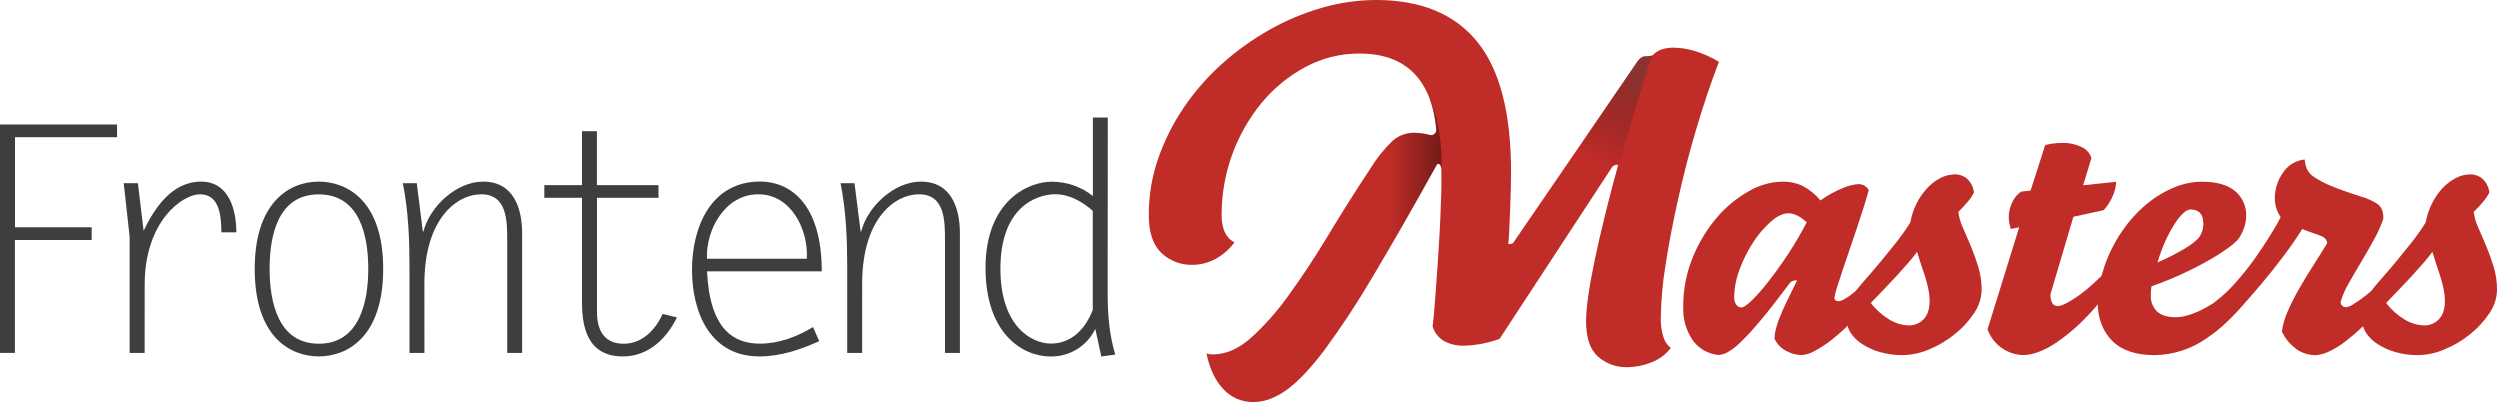 <?xml version="1.0" encoding="UTF-8" standalone="no"?>
<!DOCTYPE svg PUBLIC "-//W3C//DTD SVG 1.1//EN" "http://www.w3.org/Graphics/SVG/1.1/DTD/svg11.dtd">
<svg width="300" height="49" viewBox="0 0 300 49" version="1.1" xmlns="http://www.w3.org/2000/svg" xmlns:xlink="http://www.w3.org/1999/xlink" xml:space="preserve" xmlns:serif="http://www.serif.com/" style="fill-rule:evenodd;clip-rule:evenodd;stroke-linejoin:round;stroke-miterlimit:2;">
    <g transform="matrix(0.331,0,0,0.331,0,0)">
        <path d="M42.44,49.74L5.44,49.74L5.44,82.4L33.24,82.4L33.24,87L5.41,87L5.41,127.94L-0,127.94L-0,45.14L42.44,45.14L42.44,49.74Z" style="fill:rgb(62,62,62);fill-rule:nonzero;"/>
        <path d="M52.44,127.94L47,127.94L47,85.85L44.85,66.42L50,66.42L52.07,83.67C56.07,75.27 62.42,65.84 72.89,65.84C83,65.84 85.68,76 85.68,84.24L80.27,84.24C80.16,78.61 79.81,70.44 72.45,70.44C66.24,70.44 52.45,80.1 52.45,103.22L52.44,127.94Z" style="fill:rgb(62,62,62);fill-rule:nonzero;"/>
        <path d="M92.34,97.47C92.34,73.78 104.53,65.84 115.57,65.84C125.69,65.84 138.92,72.63 138.92,97.47C138.92,122.31 125.81,129.21 115.57,129.21C105.33,129.21 92.34,122.31 92.34,97.47ZM133.51,97.47C133.51,85.62 130.51,70.47 115.57,70.47C100.63,70.47 97.74,85.65 97.74,97.47C97.74,109.29 100.74,124.61 115.57,124.61C130.4,124.61 133.51,109.31 133.51,97.47Z" style="fill:rgb(62,62,62);fill-rule:nonzero;"/>
        <path d="M153.87,127.94L148.46,127.94L148.46,97.47C148.46,87.12 148.12,76.77 146.04,66.42L151.1,66.42L153.29,83.9L153.52,83.9C155.82,74.81 165.52,65.84 175.14,65.84C186.14,65.84 189.29,75.38 189.29,84.59L189.29,127.95L183.88,127.95L183.88,87.12C183.88,80.12 183.88,70.44 174.45,70.44C165.71,70.44 153.86,79.18 153.86,102.87L153.87,127.94Z" style="fill:rgb(62,62,62);fill-rule:nonzero;"/>
        <path d="M238.74,71.71L216.43,71.71L216.43,113.23C216.43,119.1 218.62,124.62 226.09,124.62C232.88,124.62 237.59,119.56 240.24,113.81L245.41,115.07C241.62,122.89 234.94,129.22 225.86,129.22C218,129.21 211,125.41 211,110L211,71.71L197.34,71.71L197.34,67.11L211,67.11L211,47.56L216.41,47.56L216.41,67.11L238.72,67.11L238.74,71.71Z" style="fill:rgb(62,62,62);fill-rule:nonzero;"/>
        <path d="M297,123.69C290,126.79 283.08,129.21 275.26,129.21C257.43,129.21 250.88,113.21 250.88,97.81C250.88,82.41 257.67,65.81 275.61,65.81C285.85,65.81 297.92,73.17 297.92,98.36L256.33,98.36C257.33,119.75 266.22,124.58 275.54,124.58C282.44,124.58 289,122.05 294.75,118.58L297,123.69ZM292.51,93.79C293.09,83.32 286.88,70.44 274.91,70.44C262.94,70.44 255.91,83.09 256.28,93.79L292.51,93.79Z" style="fill:rgb(62,62,62);fill-rule:nonzero;"/>
        <path d="M312.56,127.94L307.15,127.94L307.15,97.47C307.15,87.12 306.8,76.77 304.73,66.42L309.79,66.42L312,83.9L312.23,83.9C314.53,74.81 324.23,65.84 333.85,65.84C344.85,65.84 348,75.38 348,84.59L348,127.95L342.59,127.95L342.59,87.12C342.59,80.12 342.59,70.44 333.16,70.44C324.42,70.44 312.57,79.18 312.57,102.87L312.56,127.94Z" style="fill:rgb(62,62,62);fill-rule:nonzero;"/>
        <path d="M401.57,106.55C401.57,114.02 402.15,121.38 404.33,128.55L399.27,129.24L397.09,119.24C394.103,125.442 387.753,129.357 380.87,129.24C370.63,129.24 357.29,120.85 357.29,97.15C357.29,72.77 372.82,65.87 381.21,65.87C386.649,65.849 391.939,67.672 396.21,71.04L396.21,42.61L401.62,42.61L401.57,106.55ZM396.16,76.42C392.37,73.09 387.65,70.42 382.59,70.42C375.69,70.42 362.69,75.14 362.69,97.42C362.69,118.42 374.07,124.56 380.98,124.56C388.69,124.56 393.63,118.92 396.16,112.37L396.16,76.42Z" style="fill:rgb(62,62,62);fill-rule:nonzero;"/>
    </g>
    <g transform="matrix(0.331,0,0,0.331,0,0)">
        <path d="M684.14,94.33C684.22,94.75 684.283,95.17 684.33,95.59C684.377,96.01 684.397,96.43 684.39,96.85C684.376,99.846 683.315,102.744 681.39,105.04C678.555,108.822 675.482,112.419 672.19,115.81C669.665,118.419 666.973,120.861 664.13,123.12C662.126,124.728 659.973,126.141 657.7,127.34C656.348,128.118 654.843,128.592 653.29,128.73C651.284,128.711 649.315,128.192 647.56,127.22C645.708,126.253 644.225,124.703 643.34,122.81C643.347,121.749 643.474,120.692 643.72,119.66C644.051,118.3 644.472,116.964 644.98,115.66C645.567,114.107 646.387,112.217 647.44,109.99C648.493,107.763 649.857,104.97 651.53,101.61C650.197,101.61 649.313,101.943 648.88,102.61C644.933,107.903 641.553,112.237 638.74,115.61C635.927,118.983 633.51,121.65 631.49,123.61C630.009,125.16 628.327,126.505 626.49,127.61C625.416,128.245 624.205,128.612 622.96,128.68C619.179,128.323 615.74,126.317 613.57,123.2C611.235,119.679 610.066,115.512 610.23,111.29C610.174,105.12 611.35,99 613.69,93.29C615.809,88.06 618.749,83.202 622.4,78.9C625.666,75.042 629.594,71.797 634,69.32C637.641,67.167 641.771,65.977 646,65.86C648.582,65.784 651.148,66.301 653.5,67.37C655.976,68.711 658.177,70.506 659.99,72.66C662.589,70.797 665.403,69.253 668.37,68.06C670.072,67.339 671.878,66.894 673.72,66.74C675.272,66.718 676.72,67.538 677.5,68.88C677.08,70.48 676.493,72.48 675.74,74.88C674.987,77.28 674.167,79.8 673.28,82.44C672.4,85.107 671.497,87.773 670.57,90.44C669.643,93.107 668.787,95.627 668,98C667.247,100.353 666.58,102.41 666,104.17C665.58,105.402 665.262,106.666 665.05,107.95C665.05,108.79 665.597,109.21 666.69,109.21C667.312,109.115 667.909,108.901 668.45,108.58C669.655,107.913 670.793,107.133 671.85,106.25C673.277,105.117 675,103.583 677.02,101.65C679.04,99.717 681.413,97.277 684.14,94.33ZM655,80.6C652.647,78.42 650.42,77.327 648.32,77.32C646.473,77.32 644.417,78.287 642.15,80.22C639.674,82.388 637.511,84.889 635.72,87.65C633.682,90.745 632.004,94.063 630.72,97.54C629.438,100.814 628.761,104.294 628.72,107.81C628.658,108.773 628.926,109.729 629.48,110.52C629.923,111.117 630.627,111.466 631.37,111.46C632.123,111.46 633.403,110.577 635.21,108.81C637.396,106.611 639.437,104.273 641.32,101.81C643.587,98.91 645.94,95.613 648.38,91.92C650.777,88.261 652.987,84.483 655,80.6Z" style="fill:rgb(192,45,40);fill-rule:nonzero;"/>
        <path d="M692.58,80.6C692.985,78.208 693.751,75.892 694.85,73.73C695.858,71.709 697.151,69.843 698.69,68.19C700.066,66.708 701.686,65.474 703.48,64.54C705.092,63.687 706.886,63.234 708.71,63.22C710.385,63.185 712.01,63.794 713.25,64.92C714.585,66.21 715.43,67.925 715.64,69.77C714.991,71.04 714.188,72.225 713.25,73.3C712.243,74.48 711.15,75.657 709.97,76.83C710.218,78.794 710.771,80.707 711.61,82.5C712.53,84.6 713.497,86.847 714.51,89.24C715.545,91.711 716.45,94.234 717.22,96.8C718.023,99.476 718.427,102.256 718.42,105.05C718.361,108.098 717.396,111.061 715.65,113.56C713.729,116.45 711.367,119.021 708.65,121.18C705.843,123.443 702.724,125.288 699.39,126.66C696.364,127.975 693.109,128.682 689.81,128.74C686.976,128.779 684.152,128.399 681.43,127.61C679.18,126.959 677.037,125.982 675.07,124.71C673.44,123.676 672.044,122.314 670.97,120.71C670.058,119.369 669.554,117.792 669.52,116.17C669.506,114.132 669.827,112.105 670.47,110.17C671.23,108.081 672.314,106.124 673.68,104.37C674.347,103.53 675.44,102.25 676.96,100.53C678.48,98.81 680.147,96.857 681.96,94.67C683.767,92.49 685.637,90.18 687.57,87.74C689.368,85.452 691.04,83.069 692.58,80.6ZM695,91.31C694.16,92.49 693.09,93.823 691.79,95.31C690.49,96.797 689.083,98.373 687.57,100.04C686.057,101.68 684.483,103.347 682.85,105.04C681.217,106.733 679.683,108.33 678.25,109.83C680.073,112.239 682.34,114.276 684.93,115.83C687.087,117.176 689.568,117.916 692.11,117.97C694.081,117.991 695.976,117.194 697.34,115.77C698.807,114.303 699.543,112.097 699.55,109.15C699.54,107.623 699.373,106.102 699.05,104.61C698.713,103.016 698.292,101.44 697.79,99.89C697.283,98.337 696.78,96.823 696.28,95.35C695.78,93.877 695.353,92.53 695,91.31Z" style="fill:rgb(192,45,40);fill-rule:nonzero;"/>
        <path d="M767.29,94.59C767.37,95.01 767.433,95.43 767.48,95.85C767.48,96.27 767.54,96.69 767.54,97.11C767.583,100.116 766.514,103.034 764.54,105.3C761.508,109.437 758.136,113.313 754.46,116.89C751.745,119.523 748.815,121.925 745.7,124.07C743.535,125.585 741.182,126.812 738.7,127.72C737.124,128.303 735.468,128.64 733.79,128.72C727.864,128.735 722.541,124.985 720.56,119.4L732.03,82.4L729,83C728.524,81.577 728.267,80.09 728.24,78.59C728.292,76.642 728.785,74.731 729.68,73C730.353,71.553 731.425,70.328 732.77,69.47L736.17,69.09L741.46,52.58C743.478,52.075 745.55,51.819 747.63,51.82C750.071,51.745 752.494,52.263 754.69,53.33C756.398,54.078 757.69,55.543 758.22,57.33L755.22,67.16L767.22,65.9C767.099,67.728 766.652,69.52 765.9,71.19C765.102,73.017 764.019,74.704 762.69,76.19L751.69,78.58L743.37,106.68C743.37,109.54 744.253,110.967 746.02,110.96C747.353,110.96 749.747,109.783 753.2,107.43C756.653,105.077 761.35,100.797 767.29,94.59Z" style="fill:rgb(192,45,40);fill-rule:nonzero;"/>
        <path d="M820.84,92.95C821.014,93.863 821.098,94.791 821.09,95.72C820.964,97.34 820.604,98.933 820.02,100.45C819.457,102.042 818.672,103.547 817.69,104.92C811.81,112.82 805.847,118.763 799.8,122.75C794.322,126.565 787.825,128.656 781.15,128.75C774.263,128.75 769.097,126.987 765.65,123.46C762.203,119.933 760.48,115.23 760.48,109.35C760.496,107.126 760.751,104.91 761.24,102.74C761.698,100.577 762.286,98.443 763,96.35C764.536,91.932 766.655,87.738 769.3,83.88C771.729,80.293 774.632,77.05 777.93,74.24C780.933,71.691 784.305,69.611 787.93,68.07C791.21,66.646 794.744,65.897 798.32,65.87C803.527,65.87 807.497,66.983 810.23,69.21C812.975,71.478 814.493,74.914 814.32,78.47C814.295,79.869 814.038,81.255 813.56,82.57C813.092,83.994 812.418,85.341 811.56,86.57C810.571,87.7 809.449,88.707 808.22,89.57C806.079,91.148 803.849,92.6 801.54,93.92C798.807,95.52 795.613,97.187 791.96,98.92C788.066,100.759 784.073,102.382 780,103.78C779.905,104.279 779.841,104.783 779.81,105.29C779.81,105.88 779.75,106.51 779.75,107.18C779.676,109.261 780.449,111.287 781.89,112.79C783.317,114.263 785.627,115 788.82,115C792.433,115 796.927,113.333 802.3,110C807.673,106.667 813.853,100.983 820.84,92.95ZM794,75.94C793.198,76.075 792.454,76.444 791.86,77C790.693,77.997 789.681,79.163 788.86,80.46C787.581,82.374 786.445,84.379 785.46,86.46C784.141,89.266 783.044,92.172 782.18,95.15C785.56,93.695 788.844,92.025 792.01,90.15C793.825,89.1 795.505,87.83 797.01,86.37C798.218,84.847 798.849,82.944 798.79,81C798.79,77.627 797.193,75.94 794,75.94Z" style="fill:rgb(192,45,40);fill-rule:nonzero;"/>
        <path d="M871,94.33C871.179,94.725 871.265,95.156 871.25,95.59L871.25,96.85C871.242,98.315 870.964,99.766 870.43,101.13C869.895,102.538 869.15,103.856 868.22,105.04C865.296,108.979 862.12,112.724 858.71,116.25C856.175,118.874 853.458,121.317 850.58,123.56C848.588,125.152 846.408,126.496 844.09,127.56C842.647,128.249 841.086,128.656 839.49,128.76C837.067,128.763 834.697,128.038 832.69,126.68C830.355,125.02 828.487,122.784 827.27,120.19C827.611,117.686 828.312,115.244 829.35,112.94C830.577,110.112 831.966,107.358 833.51,104.69C835.15,101.837 836.873,99.003 838.68,96.19C840.487,93.377 842.153,90.71 843.68,88.19C843.674,87.666 843.498,87.157 843.18,86.74C842.636,86.137 841.948,85.683 841.18,85.42C840.087,85 838.91,84.58 837.65,84.16C836.39,83.74 835.39,83.363 834.65,83.03C832.65,86.223 830.34,89.557 827.72,93.03C825.1,96.503 822.39,99.907 819.59,103.24C816.777,106.573 813.943,109.723 811.09,112.69C808.547,115.378 805.857,117.922 803.03,120.31C802.367,119.736 801.867,118.998 801.58,118.17C801.278,117.278 801.13,116.342 801.14,115.4C801.14,114.311 801.308,113.228 801.64,112.19C801.966,111.162 802.478,110.203 803.15,109.36C805.805,107.314 808.253,105.013 810.46,102.49C812.959,99.706 815.296,96.781 817.46,93.73C819.6,90.703 821.51,87.827 823.19,85.1C824.87,82.373 826.087,80.253 826.84,78.74C825.418,76.663 824.671,74.197 824.7,71.68C824.748,68.349 825.827,65.112 827.79,62.42C829.559,59.812 832.403,58.124 835.54,57.82C835.617,58.966 835.874,60.093 836.3,61.16C836.896,62.412 837.831,63.473 839,64.22C840.941,65.499 843.009,66.575 845.17,67.43C847.837,68.563 851.45,69.843 856.01,71.27C858.134,71.87 860.154,72.79 862,74C863.387,75.007 864.08,76.73 864.08,79.17C863.233,81.748 862.135,84.237 860.8,86.6C859.28,89.407 857.68,92.207 856,95C854.32,97.793 852.767,100.46 851.34,103C850.134,105.031 849.202,107.214 848.57,109.49C848.544,110.027 848.779,110.546 849.2,110.88C849.59,111.205 850.082,111.382 850.59,111.38C851.546,111.204 852.451,110.818 853.24,110.25C854.854,109.245 856.41,108.15 857.9,106.97C860.03,105.296 862.07,103.511 864.01,101.62C866.223,99.453 868.553,97.023 871,94.33Z" style="fill:rgb(192,45,40);fill-rule:nonzero;"/>
        <path d="M879.43,80.6C879.835,78.208 880.601,75.892 881.7,73.73C882.708,71.709 884.001,69.843 885.54,68.19C886.916,66.708 888.536,65.474 890.33,64.54C891.942,63.687 893.736,63.234 895.56,63.22C897.235,63.185 898.86,63.794 900.1,64.92C901.435,66.21 902.28,67.925 902.49,69.77C901.841,71.04 901.038,72.225 900.1,73.3C899.093,74.48 898,75.657 896.82,76.83C897.068,78.794 897.621,80.707 898.46,82.5C899.38,84.6 900.347,86.847 901.36,89.24C902.395,91.711 903.3,94.234 904.07,96.8C904.873,99.476 905.277,102.256 905.27,105.05C905.211,108.098 904.246,111.061 902.5,113.56C900.579,116.45 898.217,119.021 895.5,121.18C892.693,123.443 889.574,125.288 886.24,126.66C883.214,127.975 879.959,128.682 876.66,128.74C873.826,128.779 871.002,128.399 868.28,127.61C866.03,126.959 863.887,125.982 861.92,124.71C860.29,123.676 858.894,122.314 857.82,120.71C856.908,119.369 856.404,117.792 856.37,116.17C856.356,114.132 856.677,112.105 857.32,110.17C858.08,108.081 859.164,106.124 860.53,104.37C861.197,103.53 862.29,102.25 863.81,100.53C865.33,98.81 866.997,96.857 868.81,94.67C870.617,92.49 872.487,90.18 874.42,87.74C876.218,85.452 877.89,83.069 879.43,80.6ZM881.82,91.31C880.98,92.49 879.91,93.823 878.61,95.31C877.31,96.797 875.903,98.373 874.39,100.04C872.877,101.68 871.303,103.347 869.67,105.04C868.037,106.733 866.503,108.33 865.07,109.83C866.893,112.239 869.16,114.276 871.75,115.83C873.907,117.176 876.388,117.916 878.93,117.97C880.901,117.991 882.796,117.194 884.16,115.77C885.627,114.303 886.363,112.097 886.37,109.15C886.36,107.623 886.193,106.102 885.87,104.61C885.533,103.016 885.112,101.44 884.61,99.89C884.103,98.337 883.6,96.823 883.1,95.35C882.6,93.877 882.177,92.53 881.83,91.31L881.82,91.31Z" style="fill:rgb(192,45,40);fill-rule:nonzero;"/>
        <path d="M623.17,22.41C620.29,29.937 617.567,38.017 615,46.65C612.433,55.283 610.233,63.777 608.4,72.13C606.52,80.49 604.997,88.457 603.83,96.03C602.772,102.425 602.19,108.889 602.09,115.37C602.047,117.614 602.354,119.851 603,122C603.444,123.641 604.405,125.097 605.74,126.15C603.916,128.513 601.472,130.324 598.68,131.38C595.914,132.508 592.957,133.098 589.97,133.12C586.076,133.23 582.281,131.865 579.35,129.3C576.45,126.767 575,122.457 575,116.37C575.074,113.285 575.351,110.208 575.83,107.16C576.383,103.233 577.187,98.78 578.24,93.8C579.293,88.82 580.547,83.393 582,77.52C583.44,71.653 584.99,65.733 586.65,59.76C586.174,59.737 585.697,59.794 585.24,59.93C584.87,60.124 584.557,60.41 584.33,60.76L543.66,122.84C539.507,124.367 535.133,125.208 530.71,125.33C528.282,125.39 525.877,124.847 523.71,123.75C521.622,122.587 520.07,120.651 519.39,118.36C519.723,115.373 520.027,112.04 520.3,108.36C520.573,104.68 520.85,100.863 521.13,96.91C521.403,92.983 521.653,89.027 521.88,85.04C522.107,81.053 522.273,77.18 522.38,73.42C522.487,71.207 522.543,69.16 522.55,67.28L522.55,61.42C522.526,60.845 522.387,60.28 522.14,59.76C521.848,59.494 521.451,59.373 521.06,59.43C512.093,75.59 504.32,89.173 497.74,100.18C492.368,109.357 486.524,118.249 480.23,126.82C475.137,133.567 470.543,138.41 466.45,141.35C462.357,144.29 458.357,145.757 454.45,145.75C450.274,145.839 446.258,144.113 443.45,141.02C440.517,137.867 438.497,133.577 437.39,128.15C438.137,128.401 438.923,128.513 439.71,128.48C444.377,128.48 448.943,126.517 453.41,122.59C458.521,117.956 463.112,112.779 467.1,107.15C471.767,100.79 476.553,93.54 481.46,85.4C486.367,77.26 491.597,68.987 497.15,60.58C499.275,57.158 501.811,54.008 504.7,51.2C506.89,49.184 509.773,48.084 512.75,48.13C514.713,48.172 516.664,48.451 518.56,48.96C518.656,48.975 518.753,48.983 518.85,48.983C519.869,48.983 520.711,48.149 520.72,47.13C519.947,38.163 517.237,31.303 512.59,26.55C507.943,21.797 501.36,19.417 492.84,19.41C486.003,19.377 479.266,21.062 473.25,24.31C467.18,27.563 461.798,31.961 457.4,37.26C448.014,48.701 442.881,63.051 442.88,77.85C442.88,82.943 444.43,86.277 447.53,87.85C445.735,90.332 443.408,92.381 440.72,93.85C438.125,95.275 435.21,96.018 432.25,96.01C428.09,96.114 424.054,94.559 421.04,91.69C417.993,88.817 416.473,84.223 416.48,77.91C416.456,70.961 417.606,64.057 419.88,57.49C422.159,50.941 425.285,44.718 429.18,38.98C433.13,33.146 437.785,27.823 443.04,23.13C448.277,18.428 454.011,14.31 460.14,10.85C466.137,7.446 472.514,4.761 479.14,2.85C485.541,0.984 492.172,0.025 498.84,-0C515.107,-0 527.337,5.037 535.53,15.11C543.723,25.183 547.817,40.897 547.81,62.25C547.81,63.803 547.783,65.85 547.73,68.39C547.677,70.93 547.593,73.53 547.48,76.19C547.367,78.857 547.257,81.32 547.15,83.58C547.043,85.84 546.933,87.473 546.82,88.48C547.296,88.504 547.773,88.447 548.23,88.31C548.572,88.133 548.838,87.838 548.98,87.48L592.64,23.74C593.973,21.527 595.19,20.42 596.29,20.42C596.62,20.42 597.09,20.42 597.7,20.34C598.178,20.309 598.651,20.225 599.11,20.09C600.77,18.21 603.317,17.27 606.75,17.27C609.281,17.318 611.794,17.708 614.22,18.43C617.36,19.372 620.367,20.71 623.17,22.41Z" style="fill:rgb(192,45,40);fill-rule:nonzero;"/>
    </g>
    <g transform="matrix(0.331,0,0,0.331,0,0)">
        <path d="M522.57,61.42C522.546,60.845 522.407,60.28 522.16,59.76C521.868,59.494 521.471,59.373 521.08,59.43C512.113,75.59 504.34,89.173 497.76,100.18C492.388,109.357 486.544,118.249 480.25,126.82C475.16,133.57 462.49,113.51 467.14,107.15C471.79,100.79 476.57,93.54 481.5,85.4C486.43,77.26 491.64,69 497.18,60.59C499.305,57.168 501.841,54.018 504.73,51.21C506.92,49.194 509.803,48.094 512.78,48.14C514.743,48.182 516.694,48.461 518.59,48.97C518.686,48.985 518.783,48.993 518.88,48.993C519.899,48.993 520.741,48.159 520.75,47.14C520.493,43.743 519.842,40.387 518.81,37.14C518.34,35.7 517.95,34.83 517.81,34.42C521.06,41.04 522.31,50.05 522.57,56C522.61,57.57 522.57,61.42 522.57,61.42Z" style="fill:url(#_Linear1);fill-rule:nonzero;"/>
    </g>
    <g transform="matrix(0.331,0,0,0.331,0,0)">
        <path d="M599.1,20.09C597.56,22.79 589.95,49.89 586.65,59.76C586.089,59.698 585.52,59.781 585,60C580,63.5 566.06,66.43 563.86,65.62C569,58.35 587.62,31 592.63,23.74C592.95,23.22 594.46,20.45 596.28,20.42C596.4,20.42 596.71,20.42 597.47,20.36C598.022,20.33 598.568,20.24 599.1,20.09Z" style="fill:url(#_Linear2);fill-rule:nonzero;"/>
    </g>
    <defs>
        <linearGradient id="_Linear1" x1="0" y1="0" x2="1" y2="0" gradientUnits="userSpaceOnUse" gradientTransform="matrix(56.46,0,0,56.46,466.12,81.31)"><stop offset="0" style="stop-color:black;stop-opacity:0"/><stop offset="0.67" style="stop-color:black;stop-opacity:0"/><stop offset="1" style="stop-color:black;stop-opacity:0.4"/></linearGradient>
        <linearGradient id="_Linear2" x1="0" y1="0" x2="1" y2="0" gradientUnits="userSpaceOnUse" gradientTransform="matrix(29.96,-51.89,51.89,29.96,565.9,78.92)"><stop offset="0" style="stop-color:black;stop-opacity:0"/><stop offset="0.4" style="stop-color:black;stop-opacity:0"/><stop offset="1" style="stop-color:rgb(61,61,61);stop-opacity:0.41"/></linearGradient>
    </defs>
</svg>
